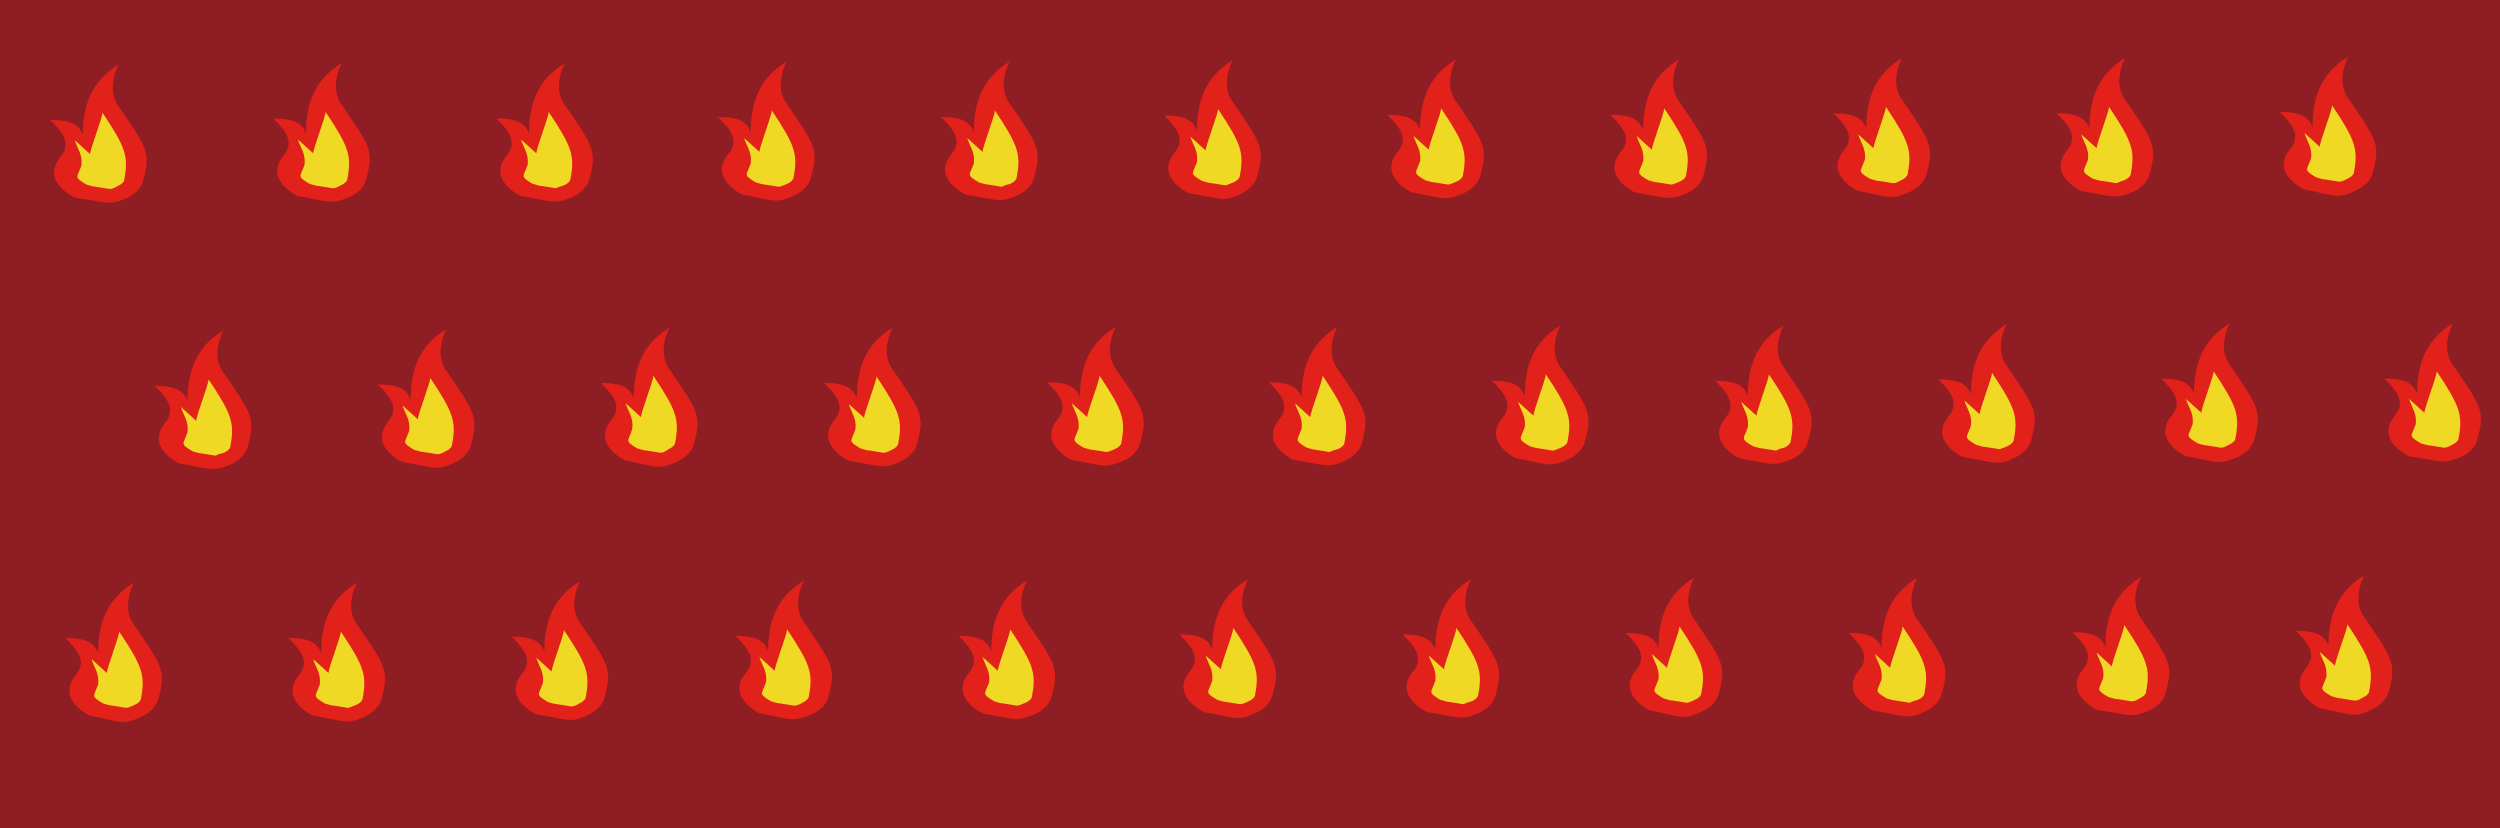 <?xml version="1.0" encoding="utf-8"?>
<!-- Generator: Adobe Illustrator 22.1.0, SVG Export Plug-In . SVG Version: 6.00 Build 0)  -->
<svg version="1.1" id="Layer_1" xmlns="http://www.w3.org/2000/svg" xmlns:xlink="http://www.w3.org/1999/xlink" x="0px" y="0px"
	 viewBox="0 0 344 114" style="enable-background:new 0 0 344 114;" xml:space="preserve">
<style type="text/css">
	.st0{fill:#8E1E23;}
	.st1{fill:#E2211A;}
	.st2{fill:#EFD925;}
</style>
<g>
	<rect x="-0.4" y="0" class="st0" width="344.4" height="114"/>
	<path class="st1" d="M11,27.3c-0.4,0-0.9-0.2-1.1-0.3c-2.6-1.6-3.2-3.5-1.5-5.5c1.5-1.9,0-3.5-1.5-5c1.9,0,3.9,0.2,4.5,2.1
		c0-4,1.1-7.4,4.9-9.7c-0.9,1.9-1.1,3.8-0.2,5.4c4.1,6,4.7,6.6,3.6,10.5c-0.2,1-1.1,1.9-2.1,2.4C15.1,28.3,14.9,27.9,11,27.3z"/>
	<path class="st2" d="M15.1,26c-0.2,0-1.1-0.2-1.9-0.3c-0.4,0-0.9-0.2-1.3-0.3l0,0c-1.7-1-1.3-1-0.9-2.1l0.2-0.5l0,0
		c0.2-1.6-0.6-2.4-0.9-3.5l2.1,1.9c0-0.7,1.7-5,1.7-5.7c3.2,4.8,3.6,6,3,9.2c0,0.3-0.4,0.7-0.9,0.9C15.5,26,15.3,26,15.1,26z"/>
	<path class="st1" d="M41.7,27.1c-0.4,0-0.9-0.2-1.1-0.3c-2.6-1.6-3.2-3.5-1.5-5.5c1.5-1.9,0-3.5-1.5-5c1.9,0,3.9,0.2,4.5,2.1
		c0-4,1.1-7.4,4.9-9.7c-0.9,1.9-1.1,3.8-0.2,5.4c4.1,6,4.7,6.6,3.6,10.5c-0.2,1-1.1,1.9-2.1,2.4C45.8,28.1,45.6,27.9,41.7,27.1z"/>
	<path class="st2" d="M45.8,25.9c-0.2,0-1.1-0.2-1.9-0.3c-0.4,0-0.9-0.2-1.3-0.3l0,0c-1.7-1-1.3-1-0.9-2.1l0.2-0.5l0,0
		c0.2-1.6-0.6-2.4-0.9-3.5l2.1,1.9c0-0.7,1.7-5,1.7-5.7c3.2,4.8,3.6,6,3,9.2c0,0.3-0.4,0.7-0.9,0.9C46.2,25.9,46,25.9,45.8,25.9z"/>
	<path class="st1" d="M72.4,27.1c-0.4,0-0.9-0.2-1.1-0.3c-2.6-1.6-3.2-3.5-1.5-5.5c1.5-1.9,0-3.5-1.5-5c1.9,0,3.9,0.2,4.5,2.1
		c0-4,1.1-7.4,4.9-9.7c-0.9,1.9-1.1,3.8-0.2,5.4c4.1,6,4.7,6.6,3.6,10.5c-0.2,1-1.1,1.9-2.1,2.4C76.5,28.1,76.3,27.8,72.4,27.1z"/>
	<path class="st2" d="M76.5,25.9c-0.2,0-1.1-0.2-1.9-0.3c-0.4,0-0.9-0.2-1.3-0.3l0,0c-1.7-1-1.3-1-0.9-2.1l0.2-0.5l0,0
		c0.2-1.6-0.6-2.4-0.9-3.5l2.1,1.9c0-0.7,1.7-5,1.7-5.7c3.2,4.8,3.6,6,3,9.2c0,0.3-0.4,0.7-0.9,0.9C76.9,25.7,76.5,25.9,76.5,25.9z"
		/>
	<path class="st1" d="M102.9,26.9c-0.4,0-0.9-0.2-1.1-0.3c-2.6-1.6-3.2-3.5-1.5-5.5c1.5-1.9,0-3.5-1.5-5c1.9,0,3.9,0.2,4.5,2.1
		c0-4,1.1-7.4,4.9-9.7c-0.9,1.9-1.1,3.8-0.2,5.4c4.1,6,4.7,6.6,3.6,10.5c-0.2,1-1.1,1.9-2.1,2.4C107,27.9,107,27.8,102.9,26.9z"/>
	<path class="st2" d="M107.2,25.7c-0.2,0-1.1-0.2-1.9-0.3c-0.4,0-0.9-0.2-1.3-0.3l0,0c-1.7-1-1.3-1-0.9-2.1l0.2-0.5l0,0
		c0.2-1.6-0.6-2.4-0.9-3.5l2.1,1.9c0-0.7,1.7-5,1.7-5.7c3.2,4.8,3.6,6,3,9.2c0,0.3-0.4,0.7-0.9,0.9
		C107.4,25.7,107.2,25.7,107.2,25.7z"/>
	<path class="st1" d="M133.6,26.9c-0.4,0-0.9-0.2-1.1-0.3c-2.6-1.6-3.2-3.5-1.5-5.5c1.5-1.9,0-3.5-1.5-5c1.9,0,3.9,0.2,4.5,2.1
		c0-4,1.1-7.4,4.9-9.7c-0.9,1.9-1.1,3.8-0.2,5.4c4.1,6,4.7,6.6,3.6,10.5c-0.2,1-1.1,1.9-2.1,2.4C137.7,27.9,137.7,27.6,133.6,26.9z"
		/>
	<path class="st2" d="M137.9,25.7c-0.2,0-1.1-0.2-1.9-0.3c-0.4,0-0.9-0.2-1.3-0.3l0,0c-1.7-1-1.3-1-0.9-2.1l0.2-0.5l0,0
		c0.2-1.6-0.6-2.4-0.9-3.5l2.1,1.9c0-0.7,1.7-5,1.7-5.7c3.2,4.8,3.6,6,3,9.2c0,0.3-0.4,0.7-0.9,0.9
		C138.1,25.5,137.9,25.7,137.9,25.7z"/>
	<path class="st1" d="M164.3,26.7c-0.4,0-0.9-0.2-1.1-0.3c-2.6-1.6-3.2-3.5-1.5-5.5c1.5-1.9,0-3.5-1.5-5c1.9,0,3.9,0.2,4.5,2.1
		c0-4,1.1-7.4,4.9-9.7c-0.9,1.9-1.1,3.8-0.2,5.4c4.1,6,4.7,6.6,3.6,10.5c-0.2,1-1.1,1.9-2.1,2.4C168.4,27.8,168.4,27.4,164.3,26.7z"
		/>
	<path class="st2" d="M168.6,25.5c-0.2,0-1.1-0.2-1.9-0.3c-0.4,0-0.9-0.2-1.3-0.3l0,0c-1.7-1-1.3-1-0.9-2.1l0.2-0.5l0,0
		c0.2-1.6-0.6-2.4-0.9-3.5l2.1,1.9c0-0.7,1.7-5,1.7-5.7c3.2,4.8,3.6,6,3,9.2c0,0.3-0.4,0.7-0.9,0.9
		C168.8,25.5,168.6,25.5,168.6,25.5z"/>
	<path class="st1" d="M195,26.6c-0.4,0-0.9-0.2-1.1-0.3c-2.6-1.6-3.2-3.5-1.5-5.5c1.5-1.9,0-3.5-1.5-5c1.9,0,3.9,0.2,4.5,2.1
		c0-4,1.1-7.4,4.9-9.7c-0.9,1.9-1.1,3.8-0.2,5.4c4.1,6,4.7,6.6,3.6,10.5c-0.2,1-1.1,1.9-2.1,2.4C199.1,27.6,198.9,27.4,195,26.6z"/>
	<path class="st2" d="M199.3,25.4c-0.2,0-1.1-0.2-1.9-0.3c-0.4,0-0.9-0.2-1.3-0.3l0,0c-1.7-1-1.3-1-0.9-2.1l0.2-0.5l0,0
		c0.2-1.6-0.6-2.4-0.9-3.5l2.1,1.9c0-0.7,1.7-5,1.7-5.7c3.2,4.8,3.6,6,3,9.2c0,0.3-0.4,0.7-0.9,0.9
		C199.5,25.4,199.3,25.4,199.3,25.4z"/>
	<path class="st1" d="M225.7,26.6c-0.4,0-0.9-0.2-1.1-0.3c-2.6-1.6-3.2-3.5-1.5-5.5c1.5-1.9,0-3.5-1.5-5c1.9,0,3.9,0.2,4.5,2.1
		c0-4,1.1-7.4,4.9-9.7c-0.9,1.9-1.1,3.8-0.2,5.4c4.1,6,4.7,6.6,3.6,10.5c-0.2,1-1.1,1.9-2.1,2.4C229.8,27.6,229.6,27.3,225.7,26.6z"
		/>
	<path class="st2" d="M230,25.4c-0.2,0-1.1-0.2-1.9-0.3c-0.4,0-0.9-0.2-1.3-0.3l0,0c-1.7-1-1.3-1-0.9-2.1l0.2-0.5l0,0
		c0.2-1.6-0.6-2.4-0.9-3.5l2.1,1.9c0-0.7,1.7-5,1.7-5.7c3.2,4.8,3.6,6,3,9.2c0,0.3-0.4,0.7-0.9,0.9C230.2,25.4,230,25.4,230,25.4z"
		/>
	<path class="st1" d="M256.4,26.4c-0.4,0-0.9-0.2-1.1-0.3c-2.6-1.6-3.2-3.5-1.5-5.5c1.5-1.9,0-3.5-1.5-5c1.9,0,3.9,0.2,4.5,2.1
		c0-4,1.1-7.4,4.9-9.7c-0.9,1.9-1.1,3.8-0.2,5.4c4.1,6,4.7,6.6,3.6,10.5c-0.2,1-1.1,1.9-2.1,2.4C260.5,27.4,260.3,27.3,256.4,26.4z"
		/>
	<path class="st2" d="M260.5,25.2c-0.2,0-1.1-0.2-1.9-0.3c-0.4,0-0.9-0.2-1.3-0.3l0,0c-1.7-1-1.3-1-0.9-2.1l0.2-0.5l0,0
		c0.2-1.6-0.6-2.4-0.9-3.5l2.1,1.9c0-0.7,1.7-5,1.7-5.7c3.2,4.8,3.6,6,3,9.2c0,0.3-0.4,0.7-0.9,0.9
		C260.9,25.2,260.7,25.2,260.5,25.2z"/>
	<path class="st1" d="M287.1,26.4c-0.4,0-0.9-0.2-1.1-0.3c-2.6-1.6-3.2-3.5-1.5-5.5c1.5-1.9,0-3.5-1.5-5c1.9,0,3.9,0.2,4.5,2.1
		c0-4,1.1-7.4,4.9-9.7c-0.9,1.9-1.1,3.8-0.2,5.4c4.1,6,4.7,6.6,3.6,10.5c-0.2,1-1.1,1.9-2.1,2.4C291.2,27.4,291,27.1,287.1,26.4z"/>
	<path class="st2" d="M291.2,25.2c-0.2,0-1.1-0.2-1.9-0.3c-0.4,0-0.9-0.2-1.3-0.3l0,0c-1.7-1-1.3-1-0.9-2.1l0.2-0.5l0,0
		c0.2-1.6-0.6-2.4-0.9-3.5l2.1,1.9c0-0.7,1.7-5,1.7-5.7c3.2,4.8,3.6,6,3,9.2c0,0.3-0.4,0.7-0.9,0.9C291.6,25,291.4,25.2,291.2,25.2z
		"/>
	<path class="st1" d="M317.8,26.2c-0.4,0-0.9-0.2-1.1-0.3c-2.6-1.6-3.2-3.5-1.5-5.5c1.5-1.9,0-3.5-1.5-5c1.9,0,3.9,0.2,4.5,2.1
		c0-4,1.1-7.4,4.9-9.7c-0.9,1.9-1.1,3.8-0.2,5.4c4.1,6,4.7,6.6,3.6,10.5c-0.2,1-1.1,1.9-2.1,2.4C321.9,27.3,321.7,27.1,317.8,26.2z"
		/>
	<path class="st2" d="M321.9,25c-0.2,0-1.1-0.2-1.9-0.3c-0.4,0-0.9-0.2-1.3-0.3l0,0c-1.7-1-1.3-1-0.9-2.1l0.2-0.5l0,0
		c0.2-1.6-0.6-2.4-0.9-3.5l2.1,1.9c0-0.7,1.7-5,1.7-5.7c3.2,4.8,3.6,6,3,9.2c0,0.3-0.4,0.7-0.9,0.9C322.3,25,321.9,25,321.9,25z"/>
	<path class="st1" d="M25.4,63.9c-0.4,0-0.9-0.2-1.1-0.3c-2.6-1.6-3.2-3.5-1.5-5.5c1.5-1.9,0-3.5-1.5-5c1.9,0,3.9,0.2,4.5,2.1
		c0-4,1.1-7.4,4.9-9.7c-0.9,1.9-1.1,3.8-0.2,5.4c4.1,6,4.7,6.6,3.6,10.5c-0.2,1-1.1,1.9-2.1,2.4C29.5,64.9,29.2,64.6,25.4,63.9z"/>
	<path class="st2" d="M29.7,62.7c-0.2,0-1.1-0.2-1.9-0.3c-0.4,0-0.9-0.2-1.3-0.3l0,0c-1.7-1-1.3-1-0.9-2.1l0.2-0.5l0,0
		c0.2-1.6-0.6-2.4-0.9-3.5l2.1,1.9c0-0.7,1.7-5,1.7-5.7c3.2,4.8,3.6,6,3,9.2c0,0.3-0.4,0.7-0.9,0.9C29.9,62.5,29.7,62.7,29.7,62.7z"
		/>
	<path class="st1" d="M56.1,63.7c-0.4,0-0.9-0.2-1.1-0.3c-2.6-1.6-3.2-3.5-1.5-5.5c1.5-1.9,0-3.5-1.5-5c1.9,0,3.9,0.2,4.5,2.1
		c0-4,1.1-7.4,4.9-9.7c-0.9,1.9-1.1,3.8-0.2,5.4c4.1,6,4.7,6.6,3.6,10.5c-0.2,1-1.1,1.9-2.1,2.4C60.2,64.8,59.9,64.4,56.1,63.7z"/>
	<path class="st2" d="M60.2,62.5c-0.2,0-1.1-0.2-1.9-0.3c-0.4,0-0.9-0.2-1.3-0.3l0,0c-1.7-1-1.3-1-0.9-2.1l0.2-0.5l0,0
		c0.2-1.6-0.6-2.4-0.9-3.5l2.1,1.9c0-0.7,1.7-5,1.7-5.7c3.2,4.8,3.6,6,3,9.2c0,0.3-0.4,0.7-0.9,0.9C60.6,62.5,60.4,62.5,60.2,62.5z"
		/>
	<path class="st1" d="M86.8,63.5c-0.4,0-0.9-0.2-1.1-0.3c-2.6-1.6-3.2-3.5-1.5-5.5c1.5-1.9,0-3.5-1.5-5c1.9,0,3.9,0.2,4.5,2.1
		c0-4,1.1-7.4,4.9-9.7c-0.9,1.9-1.1,3.8-0.2,5.4c4.1,6,4.7,6.6,3.6,10.5c-0.2,1-1.1,1.9-2.1,2.4C90.9,64.6,90.7,64.4,86.8,63.5z"/>
	<path class="st2" d="M90.9,62.3c-0.2,0-1.1-0.2-1.9-0.3c-0.4,0-0.9-0.2-1.3-0.3l0,0c-1.7-1-1.3-1-0.9-2.1L87,59l0,0
		c0.2-1.6-0.6-2.4-0.9-3.5l2.1,1.9c0-0.7,1.7-5,1.7-5.7c3.2,4.8,3.6,6,3,9.2c0,0.3-0.4,0.7-0.9,0.9C91.3,62.3,91.1,62.3,90.9,62.3z"
		/>
	<path class="st1" d="M117.5,63.5c-0.4,0-0.9-0.2-1.1-0.3c-2.6-1.6-3.2-3.5-1.5-5.5c1.5-1.9,0-3.5-1.5-5c1.9,0,3.9,0.2,4.5,2.1
		c0-4,1.1-7.4,4.9-9.7c-0.9,1.9-1.1,3.8-0.2,5.4c4.1,6,4.7,6.6,3.6,10.5c-0.2,1-1.1,1.9-2.1,2.4C121.6,64.6,121.4,64.2,117.5,63.5z"
		/>
	<path class="st2" d="M121.6,62.3c-0.2,0-1.1-0.2-1.9-0.3c-0.4,0-0.9-0.2-1.3-0.3l0,0c-1.7-1-1.3-1-0.9-2.1l0.2-0.5l0,0
		c0.2-1.6-0.6-2.4-0.9-3.5l2.1,1.9c0-0.7,1.7-5,1.7-5.7c3.2,4.8,3.6,6,3,9.2c0,0.3-0.4,0.7-0.9,0.9C122,62.3,121.6,62.3,121.6,62.3z
		"/>
	<path class="st1" d="M148.2,63.4c-0.4,0-0.9-0.2-1.1-0.3c-2.6-1.6-3.2-3.5-1.5-5.5c1.5-1.9,0-3.5-1.5-5c1.9,0,3.9,0.2,4.5,2.1
		c0-4,1.1-7.4,4.9-9.7c-0.9,1.9-1.1,3.8-0.2,5.4c4.1,6,4.7,6.6,3.6,10.5c-0.2,1-1.1,1.9-2.1,2.4C152.3,64.4,152.1,64.2,148.2,63.4z"
		/>
	<path class="st2" d="M152.3,62.2c-0.2,0-1.1-0.2-1.9-0.3c-0.4,0-0.9-0.2-1.3-0.3l0,0c-1.7-1-1.3-1-0.9-2.1l0.2-0.5l0,0
		c0.2-1.6-0.6-2.4-0.9-3.5l2.1,1.9c0-0.7,1.7-5,1.7-5.7c3.2,4.8,3.6,6,3,9.2c0,0.3-0.4,0.7-0.9,0.9
		C152.5,62.2,152.3,62.2,152.3,62.2z"/>
	<path class="st1" d="M178.7,63.4c-0.4,0-0.9-0.2-1.1-0.3c-2.6-1.6-3.2-3.5-1.5-5.5c1.5-1.9,0-3.5-1.5-5c1.9,0,3.9,0.2,4.5,2.1
		c0-4,1.1-7.4,4.9-9.7c-0.9,1.9-1.1,3.8-0.2,5.4c4.1,6,4.7,6.6,3.6,10.5c-0.2,1-1.1,1.9-2.1,2.4C182.8,64.4,182.8,64.1,178.7,63.4z"
		/>
	<path class="st2" d="M183,62.2c-0.2,0-1.1-0.2-1.9-0.3c-0.4,0-0.9-0.2-1.3-0.3l0,0c-1.7-1-1.3-1-0.9-2.1l0.2-0.5l0,0
		c0.2-1.6-0.6-2.4-0.9-3.5l2.1,1.9c0-0.7,1.7-5,1.7-5.7c3.2,4.8,3.6,6,3,9.2c0,0.3-0.4,0.7-0.9,0.9C183.2,62,183,62.2,183,62.2z"/>
	<path class="st1" d="M209.4,63.2c-0.4,0-0.9-0.2-1.1-0.3c-2.6-1.6-3.2-3.5-1.5-5.5c1.5-1.9,0-3.5-1.5-5c1.9,0,3.9,0.2,4.5,2.1
		c0-4,1.1-7.4,4.9-9.7c-0.9,1.9-1.1,3.8-0.2,5.4c4.1,6,4.7,6.6,3.6,10.5c-0.2,1-1.1,1.9-2.1,2.4C213.5,64.2,213.5,64.1,209.4,63.2z"
		/>
	<path class="st2" d="M213.7,62c-0.2,0-1.1-0.2-1.9-0.3c-0.4,0-0.9-0.2-1.3-0.3l0,0c-1.7-1-1.3-1-0.9-2.1l0.2-0.5l0,0
		c0.2-1.6-0.6-2.4-0.9-3.5l2.1,1.9c0-0.7,1.7-5,1.7-5.7c3.2,4.8,3.6,6,3,9.2c0,0.3-0.4,0.7-0.9,0.9C213.9,62,213.7,62,213.7,62z"/>
	<path class="st1" d="M240.1,63.2c-0.4,0-0.9-0.2-1.1-0.3c-2.6-1.6-3.2-3.5-1.5-5.5c1.5-1.9,0-3.5-1.5-5c1.9,0,3.9,0.2,4.5,2.1
		c0-4,1.1-7.4,4.9-9.7c-0.9,1.9-1.1,3.8-0.2,5.4c4.1,6,4.7,6.6,3.6,10.5c-0.2,1-1.1,1.9-2.1,2.4C244.2,64.2,243.9,63.9,240.1,63.2z"
		/>
	<path class="st2" d="M244.4,62c-0.2,0-1.1-0.2-1.9-0.3c-0.4,0-0.9-0.2-1.3-0.3l0,0c-1.7-1-1.3-1-0.9-2.1l0.2-0.5l0,0
		c0.2-1.6-0.6-2.4-0.9-3.5l2.1,1.9c0-0.7,1.7-5,1.7-5.7c3.2,4.8,3.6,6,3,9.2c0,0.3-0.4,0.7-0.9,0.9C244.6,61.8,244.4,62,244.4,62z"
		/>
	<path class="st1" d="M270.8,63c-0.4,0-0.9-0.2-1.1-0.3c-2.6-1.6-3.2-3.5-1.5-5.5c1.5-1.9,0-3.5-1.5-5c1.9,0,3.9,0.2,4.5,2.1
		c0-4,1.1-7.4,4.9-9.7c-0.9,1.9-1.1,3.8-0.2,5.4c4.1,6,4.7,6.6,3.6,10.5c-0.2,1-1.1,1.9-2.1,2.4C274.9,64.1,274.7,63.7,270.8,63z"/>
	<path class="st2" d="M275.1,61.8c-0.2,0-1.1-0.2-1.9-0.3c-0.4,0-0.9-0.2-1.3-0.3l0,0c-1.7-1-1.3-1-0.9-2.1l0.2-0.5l0,0
		c0.2-1.6-0.6-2.4-0.9-3.5l2.1,1.9c0-0.7,1.7-5,1.7-5.7c3.2,4.8,3.6,6,3,9.2c0,0.3-0.4,0.7-0.9,0.9
		C275.3,61.8,275.1,61.8,275.1,61.8z"/>
	<path class="st1" d="M301.5,62.9c-0.4,0-0.9-0.2-1.1-0.3c-2.6-1.6-3.2-3.5-1.5-5.5c1.5-1.9,0-3.5-1.5-5c1.9,0,3.9,0.2,4.5,2.1
		c0-4,1.1-7.4,4.9-9.7c-0.9,1.9-1.1,3.8-0.2,5.4c4.1,6,4.7,6.6,3.6,10.5c-0.2,1-1.1,1.9-2.1,2.4C305.6,63.9,305.4,63.7,301.5,62.9z"
		/>
	<path class="st2" d="M305.6,61.6c-0.2,0-1.1-0.2-1.9-0.3c-0.4,0-0.9-0.2-1.3-0.3l0,0c-1.7-1-1.3-1-0.9-2.1l0.2-0.5l0,0
		c0.2-1.6-0.6-2.4-0.9-3.5l2.1,1.9c0-0.7,1.7-5,1.7-5.7c3.2,4.8,3.6,6,3,9.2c0,0.3-0.4,0.7-0.9,0.9C306,61.6,305.8,61.6,305.6,61.6z
		"/>
	<path class="st1" d="M332.2,62.9c-0.4,0-0.9-0.2-1.1-0.3c-2.6-1.6-3.2-3.5-1.5-5.5c1.5-1.9,0-3.5-1.5-5c1.9,0,3.9,0.2,4.5,2.1
		c0-4,1.1-7.4,4.9-9.7c-0.9,1.9-1.1,3.8-0.2,5.4c4.1,6,4.7,6.6,3.6,10.5c-0.2,1-1.1,1.9-2.1,2.4C336.3,63.9,336.1,63.5,332.2,62.9z"
		/>
	<path class="st2" d="M336.3,61.6c-0.2,0-1.1-0.2-1.9-0.3c-0.4,0-0.9-0.2-1.3-0.3l0,0c-1.7-1-1.3-1-0.9-2.1l0.2-0.5l0,0
		c0.2-1.6-0.6-2.4-0.9-3.5l2.1,1.9c0-0.7,1.7-5,1.7-5.7c3.2,4.8,3.6,6,3,9.2c0,0.3-0.4,0.7-0.9,0.9
		C336.7,61.6,336.5,61.6,336.3,61.6z"/>
	<path class="st1" d="M13.1,98.6c-0.4,0-0.9-0.2-1.1-0.3c-2.6-1.6-3.2-3.5-1.5-5.5c1.5-1.9,0-3.5-1.5-5c1.9,0,3.9,0.2,4.5,2.1
		c0-4,1.1-7.4,4.9-9.7c-0.9,1.9-1.1,3.8-0.2,5.4c4.1,6,4.7,6.6,3.6,10.5c-0.2,1-1.1,1.9-2.1,2.4C17.2,99.7,17,99.5,13.1,98.6z"/>
	<path class="st2" d="M17.4,97.4c-0.2,0-1.1-0.2-1.9-0.3c-0.4,0-0.9-0.2-1.3-0.3l0,0c-1.7-1-1.3-1-0.9-2.1l0.2-0.5l0,0
		c0.2-1.6-0.6-2.4-0.9-3.5l2.1,1.9c0-0.7,1.7-5,1.7-5.7c3.2,4.8,3.6,6,3,9.2c0,0.3-0.4,0.7-0.9,0.9C17.7,97.4,17.4,97.4,17.4,97.4z"
		/>
	<path class="st1" d="M43.8,98.6c-0.4,0-0.9-0.2-1.1-0.3c-2.6-1.6-3.2-3.5-1.5-5.5c1.5-1.9,0-3.5-1.5-5c1.9,0,3.9,0.2,4.5,2.1
		c0-4,1.1-7.4,4.9-9.7c-0.9,1.9-1.1,3.8-0.2,5.4c4.1,6,4.7,6.6,3.6,10.5c-0.2,1-1.1,1.9-2.1,2.4C47.9,99.7,47.7,99.3,43.8,98.6z"/>
	<path class="st2" d="M47.9,97.4c-0.2,0-1.1-0.2-1.9-0.3c-0.4,0-0.9-0.2-1.3-0.3l0,0c-1.7-1-1.3-1-0.9-2.1l0.2-0.5l0,0
		c0.2-1.6-0.6-2.4-0.9-3.5l2.1,1.9c0-0.7,1.7-5,1.7-5.7c3.2,4.8,3.6,6,3,9.2c0,0.3-0.4,0.7-0.9,0.9C48.4,97.2,48.1,97.4,47.9,97.4z"
		/>
	<path class="st1" d="M74.5,98.4c-0.4,0-0.9-0.2-1.1-0.3c-2.6-1.6-3.2-3.5-1.5-5.5c1.5-1.9,0-3.5-1.5-5c1.9,0,3.9,0.2,4.5,2.1
		c0-4,1.1-7.4,4.9-9.7c-0.9,1.9-1.1,3.8-0.2,5.4c4.1,6,4.7,6.6,3.6,10.5c-0.2,1-1.1,1.9-2.1,2.4C78.6,99.5,78.4,99.1,74.5,98.4z"/>
	<path class="st2" d="M78.6,97.2c-0.2,0-1.1-0.2-1.9-0.3c-0.4,0-0.9-0.2-1.3-0.3l0,0c-1.7-1-1.3-1-0.9-2.1l0.2-0.5l0,0
		c0.2-1.6-0.6-2.4-0.9-3.5l2.1,1.9c0-0.7,1.7-5,1.7-5.7c3.2,4.8,3.6,6,3,9.2c0,0.3-0.4,0.7-0.9,0.9C79.1,97.2,78.8,97.2,78.6,97.2z"
		/>
	<path class="st1" d="M105.3,98.3c-0.4,0-0.9-0.2-1.1-0.3c-2.6-1.6-3.2-3.5-1.5-5.5c1.5-1.9,0-3.5-1.5-5c1.9,0,3.9,0.2,4.5,2.1
		c0-4,1.1-7.4,4.9-9.7c-0.9,1.9-1.1,3.8-0.2,5.4c4.1,6,4.7,6.6,3.6,10.5c-0.2,1-1.1,1.9-2.1,2.4C109.3,99.3,109.1,99.1,105.3,98.3z"
		/>
	<path class="st2" d="M109.3,97.1c-0.2,0-1.1-0.2-1.9-0.3c-0.4,0-0.9-0.2-1.3-0.3l0,0c-1.7-1-1.3-1-0.9-2.1l0.2-0.5l0,0
		c0.2-1.6-0.6-2.4-0.9-3.5l2.1,1.9c0-0.7,1.7-5,1.7-5.7c3.2,4.8,3.6,6,3,9.2c0,0.3-0.4,0.7-0.9,0.9
		C109.8,97.1,109.3,97.1,109.3,97.1z"/>
	<path class="st1" d="M136,98.3c-0.4,0-0.9-0.2-1.1-0.3c-2.6-1.6-3.2-3.5-1.5-5.5c1.5-1.9,0-3.5-1.5-5c1.9,0,3.9,0.2,4.5,2.1
		c0-4,1.1-7.4,4.9-9.7c-0.9,1.9-1.1,3.8-0.2,5.4c4.1,6,4.7,6.6,3.6,10.5c-0.2,1-1.1,1.9-2.1,2.4C139.8,99.3,139.8,99,136,98.3z"/>
	<path class="st2" d="M140,97.1c-0.2,0-1.1-0.2-1.9-0.3c-0.4,0-0.9-0.2-1.3-0.3l0,0c-1.7-1-1.3-1-0.9-2.1l0.2-0.5l0,0
		c0.2-1.6-0.6-2.4-0.9-3.5l2.1,1.9c0-0.7,1.7-5,1.7-5.7c3.2,4.8,3.6,6,3,9.2c0,0.3-0.4,0.7-0.9,0.9C140.2,97.1,140,97.1,140,97.1z"
		/>
	<path class="st1" d="M166.4,98.1c-0.4,0-0.9-0.2-1.1-0.3c-2.6-1.6-3.2-3.5-1.5-5.5c1.5-1.9,0-3.5-1.5-5c1.9,0,3.9,0.2,4.5,2.1
		c0-4,1.1-7.4,4.9-9.7c-0.9,1.9-1.1,3.8-0.2,5.4c4.1,6,4.7,6.6,3.6,10.5c-0.2,1-1.1,1.9-2.1,2.4C170.5,99.1,170.5,99,166.4,98.1z"/>
	<path class="st2" d="M170.7,96.9c-0.2,0-1.1-0.2-1.9-0.3c-0.4,0-0.9-0.2-1.3-0.3l0,0c-1.7-1-1.3-1-0.9-2.1l0.2-0.5l0,0
		c0.2-1.6-0.6-2.4-0.9-3.5l2.1,1.9c0-0.7,1.7-5,1.7-5.7c3.2,4.8,3.6,6,3,9.2c0,0.3-0.4,0.7-0.9,0.9C171,96.9,170.7,96.9,170.7,96.9z
		"/>
	<path class="st1" d="M197.1,98.1c-0.4,0-0.9-0.2-1.1-0.3c-2.6-1.6-3.2-3.5-1.5-5.5c1.5-1.9,0-3.5-1.5-5c1.9,0,3.9,0.2,4.5,2.1
		c0-4,1.1-7.4,4.9-9.7c-0.9,1.9-1.1,3.8-0.2,5.4c4.1,6,4.7,6.6,3.6,10.5c-0.2,1-1.1,1.9-2.1,2.4C201.2,99.1,201.2,98.8,197.1,98.1z"
		/>
	<path class="st2" d="M201.4,96.9c-0.2,0-1.1-0.2-1.9-0.3c-0.4,0-0.9-0.2-1.3-0.3l0,0c-1.7-1-1.3-1-0.9-2.1l0.2-0.5l0,0
		c0.2-1.6-0.6-2.4-0.9-3.5l2.1,1.9c0-0.7,1.7-5,1.7-5.7c3.2,4.8,3.6,6,3,9.2c0,0.3-0.4,0.7-0.9,0.9
		C201.7,96.7,201.4,96.9,201.4,96.9z"/>
	<path class="st1" d="M227.8,97.9c-0.4,0-0.9-0.2-1.1-0.3c-2.6-1.6-3.2-3.5-1.5-5.5c1.5-1.9,0-3.5-1.5-5c1.9,0,3.9,0.2,4.5,2.1
		c0-4,1.1-7.4,4.9-9.7c-0.9,1.9-1.1,3.8-0.2,5.4c4.1,6,4.7,6.6,3.6,10.5c-0.2,1-1.1,1.9-2.1,2.4C231.9,99,231.7,98.8,227.8,97.9z"/>
	<path class="st2" d="M232.1,96.7c-0.2,0-1.1-0.2-1.9-0.3c-0.4,0-0.9-0.2-1.3-0.3l0,0c-1.7-1-1.3-1-0.9-2.1l0.2-0.5l0,0
		c0.2-1.6-0.6-2.4-0.9-3.5l2.1,1.9c0-0.7,1.7-5,1.7-5.7c3.2,4.8,3.6,6,3,9.2c0,0.3-0.4,0.7-0.9,0.9
		C232.4,96.7,232.1,96.7,232.1,96.7z"/>
	<path class="st1" d="M258.5,97.9c-0.4,0-0.9-0.2-1.1-0.3c-2.6-1.6-3.2-3.5-1.5-5.5c1.5-1.9,0-3.5-1.5-5c1.9,0,3.9,0.2,4.5,2.1
		c0-4,1.1-7.4,4.9-9.7c-0.9,1.9-1.1,3.8-0.2,5.4c4.1,6,4.7,6.6,3.6,10.5c-0.2,1-1.1,1.9-2.1,2.4C262.6,99,262.4,98.6,258.5,97.9z"/>
	<path class="st2" d="M262.8,96.7c-0.2,0-1.1-0.2-1.9-0.3c-0.4,0-0.9-0.2-1.3-0.3l0,0c-1.7-1-1.3-1-0.9-2.1l0.2-0.5l0,0
		c0.2-1.6-0.6-2.4-0.9-3.5l2.1,1.9c0-0.7,1.7-5,1.7-5.7c3.2,4.8,3.6,6,3,9.2c0,0.3-0.4,0.7-0.9,0.9
		C263.1,96.5,262.8,96.7,262.8,96.7z"/>
	<path class="st1" d="M289.3,97.8c-0.4,0-0.9-0.2-1.1-0.3c-2.6-1.6-3.2-3.5-1.5-5.5c1.5-1.9,0-3.5-1.5-5c1.9,0,3.9,0.2,4.5,2.1
		c0-4,1.1-7.4,4.9-9.7c-0.9,1.9-1.1,3.8-0.2,5.4c4.1,6,4.7,6.6,3.6,10.5c-0.2,1-1.1,1.9-2.1,2.4C293.3,98.8,293.1,98.4,289.3,97.8z"
		/>
	<path class="st2" d="M293.3,96.5c-0.2,0-1.1-0.2-1.9-0.3c-0.4,0-0.9-0.2-1.3-0.3l0,0c-1.7-1-1.3-1-0.9-2.1l0.2-0.5l0,0
		c0.2-1.6-0.6-2.4-0.9-3.5l2.1,1.9c0-0.7,1.7-5,1.7-5.7c3.2,4.8,3.6,6,3,9.2c0,0.3-0.4,0.7-0.9,0.9
		C293.8,96.5,293.5,96.5,293.3,96.5z"/>
	<path class="st1" d="M320,97.6c-0.4,0-0.9-0.2-1.1-0.3c-2.6-1.6-3.2-3.5-1.5-5.5c1.5-1.9,0-3.5-1.5-5c1.9,0,3.9,0.2,4.5,2.1
		c0-4,1.1-7.4,4.9-9.7c-0.9,1.9-1.1,3.8-0.2,5.4c4.1,6,4.7,6.6,3.6,10.5c-0.2,1-1.1,1.9-2.1,2.4C324,98.8,323.8,98.4,320,97.6z"/>
	<path class="st2" d="M324,96.4c-0.2,0-1.1-0.2-1.9-0.3c-0.4,0-0.9-0.2-1.3-0.3l0,0c-1.7-1-1.3-1-0.9-2.1l0.2-0.5l0,0
		c0.2-1.6-0.6-2.4-0.9-3.5l2.1,1.9c0-0.7,1.7-5,1.7-5.7c3.2,4.8,3.6,6,3,9.2c0,0.3-0.4,0.7-0.9,0.9C324.5,96.4,324.2,96.4,324,96.4z
		"/>
</g>
</svg>

